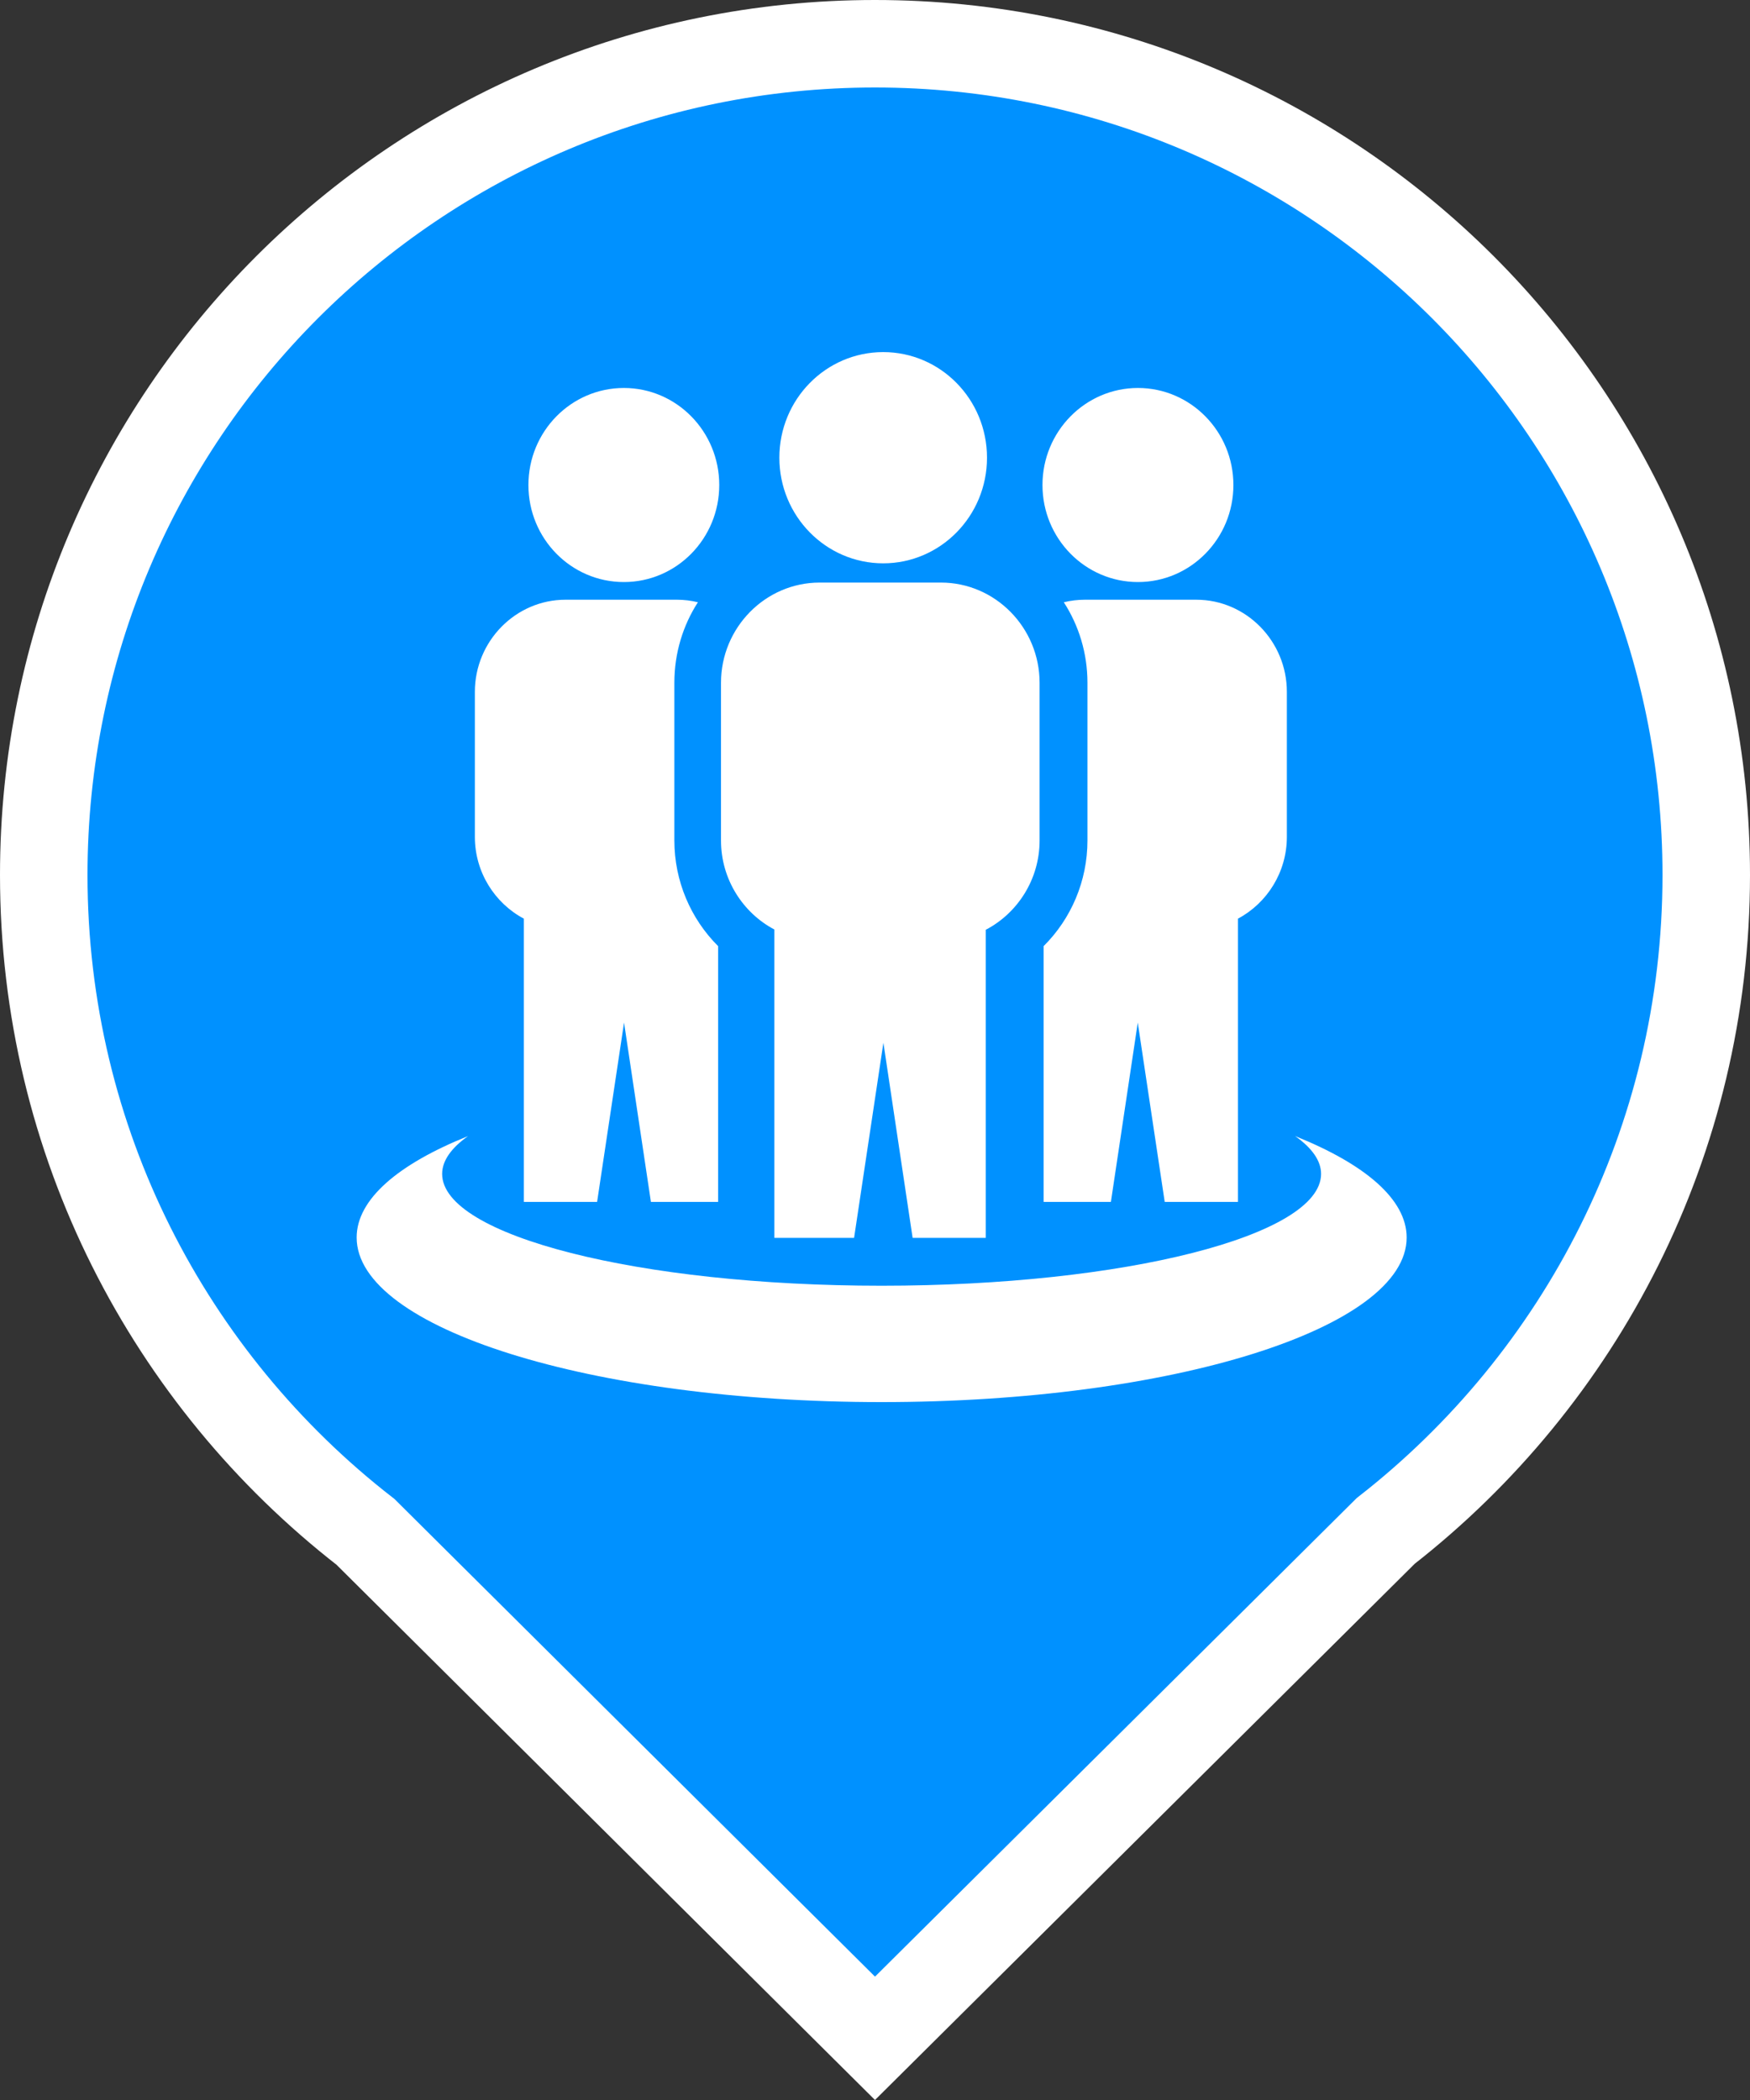 <?xml version="1.0" encoding="UTF-8"?>
<svg width="20px" height="24px" viewBox="0 0 20 24" version="1.1" xmlns="http://www.w3.org/2000/svg" xmlns:xlink="http://www.w3.org/1999/xlink">
    <rect x="0" y="0" width="20" height="24" fill="#333333" stroke="none"/>
    <title>应急队伍mini备份</title>
    <g id="页面-1" stroke="none" stroke-width="1" fill="none" fill-rule="evenodd">
        <g id="落点切图整合" transform="translate(-943, -227)" fill-rule="nonzero">
            <g id="应急队伍mini备份" transform="translate(943, 227)">
                <path d="M10,0.5 C12.623,0.5 14.998,1.563 16.718,3.282 C18.437,5.002 19.5,7.377 19.5,10 C19.5,13.046 18.066,15.757 15.837,17.496 L15.837,17.496 L10,23.295 L4.177,17.507 C1.94,15.769 0.5,13.053 0.5,10 C0.5,7.377 1.563,5.002 3.282,3.282 C5.002,1.563 7.377,0.5 10,0.5 Z" id="形状结合" stroke="#FFFFFF" fill="#0091FF"></path>
                <path d="M14.802,12.984 C15.599,13.304 16.076,13.706 16.076,14.143 C16.076,15.181 13.389,16.024 10.075,16.024 C6.762,16.024 4.076,15.181 4.076,14.143 C4.076,13.706 4.551,13.304 5.349,12.984 C5.158,13.119 5.053,13.265 5.053,13.416 C5.053,14.122 7.302,14.694 10.075,14.694 C12.849,14.694 15.098,14.122 15.098,13.416 C15.098,13.265 14.993,13.119 14.802,12.984 L14.802,12.984 Z M7.13,4.434 C7.732,4.434 8.22,4.931 8.22,5.543 C8.22,6.156 7.732,6.652 7.13,6.652 C6.527,6.652 6.039,6.156 6.039,5.543 C6.039,4.931 6.527,4.434 7.13,4.434 L7.13,4.434 Z M13.005,4.434 C12.403,4.434 11.914,4.931 11.914,5.543 C11.914,6.156 12.403,6.652 13.005,6.652 C13.607,6.652 14.096,6.156 14.096,5.543 C14.096,4.931 13.607,4.434 13.005,4.434 L13.005,4.434 Z M11.927,10.813 L11.927,13.736 L12.696,13.736 L13.003,11.687 L13.311,13.736 L14.148,13.736 L14.148,10.499 C14.479,10.323 14.707,9.969 14.707,9.564 L14.707,7.907 C14.707,7.328 14.242,6.854 13.672,6.854 L12.398,6.854 C12.316,6.854 12.235,6.864 12.158,6.883 C12.329,7.148 12.428,7.464 12.428,7.803 L12.428,9.606 C12.428,10.068 12.242,10.5 11.927,10.813 L11.927,10.813 Z M10.094,4.024 C10.749,4.024 11.28,4.564 11.28,5.231 C11.28,5.897 10.749,6.438 10.094,6.438 C9.438,6.438 8.907,5.897 8.907,5.231 C8.907,4.564 9.438,4.024 10.094,4.024 L10.094,4.024 Z M11.266,10.626 C11.63,10.436 11.881,10.049 11.881,9.606 L11.881,7.803 C11.881,7.173 11.374,6.658 10.754,6.658 L9.367,6.658 C8.747,6.658 8.24,7.173 8.24,7.803 L8.24,9.606 C8.24,10.047 8.489,10.432 8.85,10.623 L8.85,14.147 L9.761,14.147 L10.096,11.917 L10.43,14.147 L11.266,14.147 L11.266,10.626 L11.266,10.626 Z M8.207,10.813 C7.893,10.5 7.707,10.068 7.707,9.606 L7.707,7.803 C7.707,7.464 7.805,7.148 7.976,6.883 C7.899,6.864 7.819,6.854 7.737,6.854 L6.463,6.854 C5.893,6.854 5.427,7.328 5.427,7.907 L5.427,9.564 C5.427,9.969 5.655,10.323 5.987,10.499 L5.987,13.736 L6.824,13.736 L7.132,11.687 L7.439,13.736 L8.207,13.736 L8.207,10.813 Z" id="形状" fill="#FFFFFF"></path>
            </g>
        </g>
    </g>
</svg>